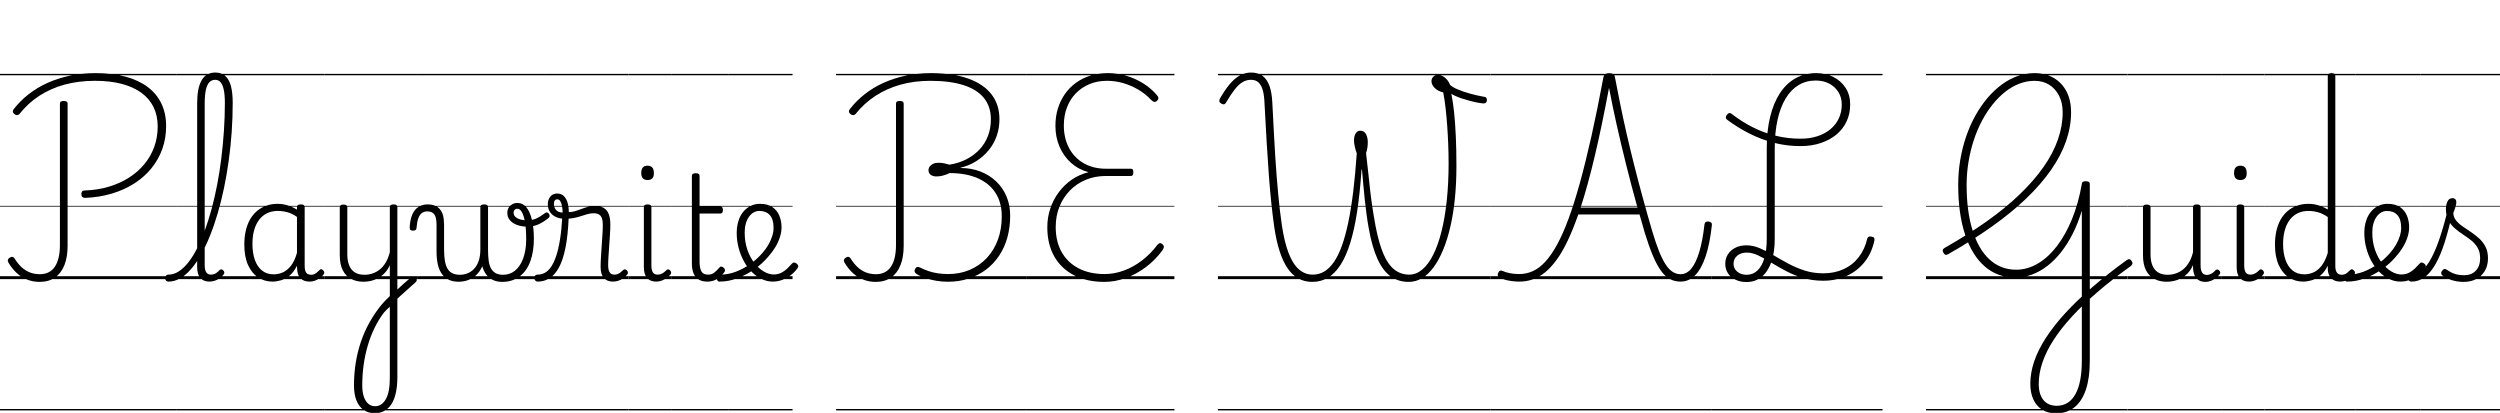 <svg width="241.25" height="39.844" viewBox="0 0 241.25 39.844" xmlns="http://www.w3.org/2000/svg"><path transform="translate(0 26.936) scale(.014 -.014)" d="m586 560q-11 0-18 6t-7 20q0 13 5.5 19t17.5 6q89 3 166 26t139 62.5 106.5 93.5 68 119.5 23.5 140.5q0 74-28.5 132.5t-84 99-136 61.5-183.5 21q-113 0-209-26t-174.5-77-137.5-126q-6-6-14-7.5t-17 4.5q-12 8-14 17.5t5 18.5q45 58 104 104t130.5 78 154 49.5 175.5 17.5q117 0 207.5-24.5t153-71.5 94.5-115 32-154q0-84-26-157t-75-133.5-118.5-105-155-70-184.5-29.5zm-312-579q-46 0-86 15.5t-72.5 45.5-57.5 72q-6 11-3.5 19.5t12.5 14.5q11 7 19 5.5t14-10.5q22-36 48.5-60.5t58-36.5 68.5-12q68 0 103 51.5t35 149.5v973q0 11 6 15.5t20 4.5 20.5-4.5 6.5-14.5v-979q0-78-22-133.5t-65-85.5-105-30zm-274-876h1219v-10h-1219zm0 915h1219v-20h-1219zm0 485h1219v-5h-1219zm0 910h1219v-10h-1219z"/><path transform="translate(17.066 26.936) scale(.014 -.014)" d="m-57-17q-12 0-18 7.5t-6 16.5 6 16.5 18 7.5q35 0 69 21.5t66 61.5 60.5 96 54 125 47 148.5 38.5 168 28.5 181.5 18 190 6.5 193q0 12 8 18t19 6 19-6 8-18q0-101-7-201.5t-20.5-198-32.5-188.5-43.5-174.5-53.5-155.5-61.5-129.5-68.5-99-75-64-80-22.5zm281 0q-20 0-36 6.5t-26.5 18.5-16 30.5-5.5 43.5v1130q0 106 31 159t95 53q40 0 67-23t39.5-69.5 12.5-115.5q0-13-8-19t-19-6-19 6-8 19q0 54-7.5 89t-22 52-37.5 17q-24 0-40-17t-24-53-8-92v-1118q0-20 4.5-34t14-21.5 23.5-7.5q10 0 20.5 3t20.5 10.5 19 17.5q6 6 13 5.5t13-7.5q6-6 7-12.5t-3-13.5q-11-15-27.5-27t-35-18-37.5-6zm-224-878h394v-10h-394zm0 915h394v-20h-394zm0 485h394v-5h-394zm0 910h394v-10h-394z"/><path transform="translate(22.582 26.936) scale(.014 -.014)" d="m265-17q-55 0-99 29t-69.5 86-25.5 140q0 50 9.5 93t28.5 77.5 47 59 64.5 38 80.5 13.5q34 0 67-10t66-30v16q0 11 6.5 15.5t20.5 4.5 20-4.5 6-14.5v-405q0-21 4.5-34.5t14.5-20 25-6.5q10 0 19.5 3.5t19 11 20.5 18.5q5 6 11.5 5.5t12.5-7.5q7-6 8-13t-3-14q-11-15-27-26.5t-34-18-36-6.5q-21 0-36.5 5.5t-27 17-17 28-6.5 38.5q0 4-0.5 9.5t-0.5 10.5q-23-45-52-68.5t-59.5-32-57.5-8.5zm-138 259q0-62 16.5-109t49-73.5 81.5-26.5q32 0 62.5 13.5t56 46 41.5 88.5v248q-35 24-67 32.5t-65 8.5q-32 0-59-9.5t-48.5-28.5-36.5-46.5-23-63.5-8-80zm-127-1137h622v-10h-622zm0 915h622v-20h-622zm0 485h622v-5h-622zm0 910h622v-10h-622z"/><path transform="translate(31.29 26.936) scale(.014 -.014)" d="m474-100q14 13 30 28.5t33.5 31 34 30 31.5 25.5q8 6 16.5 4t13.5-9.5 4.5-16.5-10.5-17q-14-12-31-27.5t-36-32.5-37.5-33.5-32.5-30.5zm-126-824q-45 0-77 22.5t-49 65-17 103.5q0 81 12 156t35.5 144.5 59.5 134 84 123.5q13 15 27 29.5t29 28.5v213q-15-33-36.5-55t-45.5-35-49.5-18.5-50.5-5.5q-48 0-85 19.5t-57.5 60-20.5 104.5v330q0 9 6 13.5t19 4.5q14 0 20.5-4.5t6.5-13.5v-325q0-44 12.5-75.5t38.5-48.5 67-17q29 0 56 9t50 27.5 41 48.5 28 71v310q0 10 6.5 14.5t20.5 4.5q13 0 19-4.5t6-14.5v-1171q0-62-10.5-109t-30.5-78-49-46.5-66-15.5zm3 48q23 0 41.5 12.5t32 36 20.5 60 7 85.5v492q-11-10-21-20t-20-21q-37-49-65-107t-46.5-121.5-28-132.5-9.5-140q0-45 10.5-77t30.5-49.5 48-17.5zm-351-19h640v-10h-640zm0 915h640v-20h-640zm0 485h640v-5h-640zm0 910h640v-10h-640z"/><path transform="translate(40.25 26.936) scale(.014 -.014)" d="m286-18q-38 0-66 13t-47.5 38.5-29 65-9.5 91.5v184q0 53-16 73t-47 20q-22 0-38-11.5t-25-37-12-66.5q-1-9-7-13.5t-18-4.5q-10 0-16 4.5t-6 16.5q2 53 17 88.5t42.5 53.5 63.5 18q28 0 49-8t36-25 22-44 7-65v-171q0-43 5.5-75.5t18-54 33.5-32 52-10.5q25 0 50 9t45.5 29.5 33 54 12.5 82.5l23-88q-9-33-26-58.5t-39.5-42.5-50-25.5-57.5-8.5zm301-1q-37 0-65 13.5t-47 39.5-29 66-10 92v304q0 10 6.5 14.5t20.5 4.5q13 0 19.5-4.5t6.5-14.5v-294q0-43 4.5-75.5t16.5-53.5 32-32 51-11q22 0 42 6.5t37.5 20 32 34 25 47.5 16.5 61 6 74q0 71-8 118t-21.5 70.5-30.5 23.5q-14 0-20.5-8t-6.5-19q0-17 13-29t34.5-18 48.5-6q32 0 60.5 13t63.5 39q7 5 13.5 2t11-10 4-14.5-6.5-12.5q-32-26-67-43t-81-17q-39 0-70 11.5t-49 32.5-18 51q0 20 9 35t24.5 24 36.5 9q37 0 62-31t38-87 13-129q0-43-6-81.5t-18-72-30-59.5-42.5-45-55-29-66.5-10zm-587-876h888v-10h-888zm0 915h888v-20h-888zm0 485h888v-5h-888zm0 910h888v-10h-888z"/><path transform="translate(52.682 26.936) scale(.014 -.014)" d="m-55-17q-12 0-18.5 7.5t-7 16.5 5.5 16.5 18 7.5q26 0 49.5 12.5t43 41 35 74.5 26.5 113.5 16 158.5l44-3q-5-127-22.5-213t-46-137-65-73-78.5-22zm517 0q-21 0-36.5 6.5t-26.5 19-16.5 31-5.5 44.5q0 32 2.5 69.5t5 76.5 5 76 2.5 68q0 45-15.5 62.5t-46.5 17.5q-23 0-44-6t-43.5-13.5-49.5-13-63-5.5q-35 0-61.5 12.5t-41 35-14.5 53.5q0 30 17 51.5t48 21.5q30 0 48-20t25-49.5 7-58.5q22 0 43.5 6.5t43 15 45 14.5 49.5 6q36 0 59-13t34.5-41.5 11.5-73.5q0-31-2.5-67.5t-5-75-5-73.5-2.5-64q0-32 10-48.5t32-16.5q11 0 21 3t20 10.5 20 17.5q6 6 13 5.5t13-7.5q6-6 7-12.5t-3-13.5q-11-15-27.5-27t-35-18-37.5-6zm-347 476q0 20-3.5 41t-11.5 35.5-21 14.5-18.5-8.5-5.5-23.5q0-24 15-41.5t45-17.5zm-115-1354h568v-10h-568zm0 915h568v-20h-568zm0 485h568v-5h-568zm0 910h568v-10h-568z"/><path transform="translate(60.634 26.936) scale(.014 -.014)" d="m192-17q-41 0-63 25t-22 74v414q0 10 6 14.5t19 4.5q14 0 20.5-4.5t6.5-14.5v-402q0-31 10-47t33-16q11 0 21 3.5t20 10.5 20 17q5 6 12 5.5t13-7.5q6-6 7-12.5t-3-13.5q-11-15-27.5-26.5t-35-18-37.5-6.5zm-59 700q-22 0-33 12t-11 37 11 37.5 33 12.5q21 0 32-12.5t11-37.5q1-25-10.5-37t-32.5-12zm-133-1578h300v-10h-300zm0 915h300v-20h-300zm0 485h300v-5h-300zm0 910h300v-10h-300z"/><path transform="translate(64.834 26.936) scale(.014 -.014)" d="m244-17q-36 0-59.5 14.5t-35 42.5-11.5 67v604q0 10 6.5 14.5t19.5 4.5q14 0 20.5-4.5t6.5-14.5v-211h141q11 0 15.5-5.5t4.5-18.5q0-12-4.5-18t-15.5-6h-141v-333q0-41 12-64.5t47-23.5q25 0 42.5 14t34.5 34q7 9 14.5 7.5t15.5-7.5q7-7 9-14.5t-3-14.5q-14-21-32-36t-40-23-47-8zm-244-878h388v-10h-388zm0 915h388v-20h-388zm0 485h388v-5h-388zm0 910h388v-10h-388z"/><path transform="translate(70.266 26.936) scale(.014 -.014)" d="m307-17q-38 0-74.5 17t-68 48-55 73.5-37 93-13.5 106.5q0 34 7.5 64.5t21.5 55 34 42 44.5 27 52.5 9.5q53 0 86-22.5t48-59.5 15-79q0-34-11.5-69.5t-32.5-70-50-66.5q-41-48-96-86t-115.5-60.5-122.5-22.5q-9 0-14 7.5t-4.5 16.5 6.5 16.5 18 7.5q54 0 107 20t100.5 54 82.5 75q24 27 41 56.5t26.5 59.5 9.5 58q0 59-26 87.5t-72 28.5q-21 0-39.5-10.5t-32.5-30.5-21.5-47-7.5-60q0-66 18.5-119.5t48.5-91.5 65-58.5 68-20.5q30 0 53 12t41 29.5 31 32.5q8 9 16 8.5t17-7.5q8-6 10.5-13.5t-3.5-16.5q-16-24-42-45.5t-59-35-71-13.5zm-307-878h444v-10h-444zm0 915h444v-20h-444zm0 485h444v-5h-444zm0 910h444v-10h-444z"/><path transform="translate(80.682 26.936) scale(.014 -.014)" d="m771-18q-40 0-79.5 6.5t-75 18.5-62.5 29q-10 7-12.5 16t4.5 20q6 11 14 12t19-4q27-14 58-24.5t65.5-15.5 69.5-5q82 0 149.5 29t117 81.5 76.5 125.5 27 162q0 94-42.5 160.5t-123 102-193.5 35.5q-26-12-48-17.5t-40-5.5q-27-1-42.5 11t-15.5 31q0 15 8.5 26.5t23.5 18.5 36 7q23 0 39-3.5t37-9.5q65 10 118 37.5t90.5 68 57.5 93 20 113.5q0 88-47.5 147t-140.5 89-230 30q-110 0-205-26.5t-173-77.5-137-125q-6-6-14-7.5t-17 4.5q-12 8-14 17.5t5 18.5q45 58 103.5 104t129.5 78 153 49.5 173 17.5q152 0 257.5-37.5t160.5-108.5 55-172q0-61-19-115t-54.5-97.5-84.5-75-110-46.5v-2q75 0 137.5-24.5t108.5-68.5 71-104 25-131q0-81-19.5-151t-57.5-126.5-91-96-119-61-142-21.5zm-497-1q-46 0-86 15.5t-72.5 45.5-57.5 72q-6 11-3.5 19.5t12.5 14.5q11 7 19 5.5t14-10.5q22-36 48.5-60.5t58-36.5 68.5-12q68 0 103 51.5t35 149.5v974q0 10 6 14.5t20 4.5 20.5-4.5 6.5-14.5v-979q0-78-22-133.5t-65-85.5-105-30zm-274-876h1310v-10h-1310zm0 915h1310v-20h-1310zm0 485h1310v-5h-1310zm0 910h1310v-10h-1310z"/><path transform="translate(99.022 26.936) scale(.014 -.014)" d="m539-19q-120 0-208.5 45.5t-136.5 130-48 200.5q0 68 20.5 129.5t59 113 90.5 87 114 50.5q-70 19-121 65t-79 111.5-28 143.5q0 64 17 119t48.5 100 76.5 77.5 100 49.5 119 17 126-18 117-52 96-82q8-9 9.5-18.5t-8.5-19.5-20-8-22 14q-38 41-87.5 70t-104 45-111.5 16q-66 0-120.5-22.5t-94.5-63.5-61.5-97.5-21.5-124.5q0-88 36-155.5t101.5-105 152.5-37.5h172q9 0 13-5.5t4-19.5q0-13-4-19t-13-6h-172q-75 0-138-26t-109.5-73.5-72.5-111.5-26-141q0-101 41.5-173.5t117-111.5 177.5-39q68 0 133.5 24t124.5 69 106 107q9 11 17 13t18-7q11-9 10.5-19t-9.5-23q-50-68-115-116.5t-138-75-148-26.5zm-539-876h1022v-10h-1022zm0 915h1022v-20h-1022zm0 485h1022v-5h-1022zm0 910h1022v-10h-1022z"/><path transform="translate(117.53 26.936) scale(.014 -.014)" d="m650-19q-106 0-170 94t-92 286q-11 78-20 163.5t-16.5 186-15 224.5-15.5 279q-2 54-12 89t-29.5 53-52.5 18q-31 0-58-16.5t-54-51-59-89.5q-5-9-12.5-11.5t-20.5 4.5q-12 7-13 15t3 18q34 60 67.5 100t70 60.5 77.5 20.5q50 0 81-24t47-70 19-114q6-110 10.5-201t9.5-166.5 10-140.5 10.5-122 11.5-110 14-106q17-113 45.5-188.5t70.5-113 97-37.5q43 0 79 21.5t66.5 65.5 55 112 44 161 34 211.5 24.5 264.5q-7 19-13 44t-6 47q0 18 5 32.5t14.5 23.5 23.5 9q27 0 39.5-23.5t12.5-55.5q0-20-3-39.5t-9-35.5q9-76 15.5-139t13-120 15.5-117 22-130q23-118 54.5-191t75.5-107 102-34q48 0 90 35.5t75.5 102.5 57 161.5 36 212.5 12.5 255q0 64-2.5 129t-7 128-11 121.5-16.5 110.5q-38 9-59.5 31.5t-21.5 45.5q0 19 12.5 31t32.5 12q27 0 49.5-19.5t33.5-48.5q15-15 52-31t86-29.5 100-22.5q9-1 12.5-7t3.5-15q0-10-5.5-16.5t-16.5-6.5q-17 1-41.5 5.5t-52.5 12-54 16-46 17.5-29 15q12-58 19.5-132.5t11.5-165 4-200.5q0-118-10.5-222.5t-31-193.5-49.5-159.5-65.5-120.5-79.5-76-93-26q-72 0-125 38.5t-90 119.5-60 209q-9 49-15.5 98.5t-12 99.5-10 102-9.5 107h-3q-11-161-30-286.5t-47.5-217.5-67-152-87-89-108.5-29zm-650-876h1878v-10h-1878zm0 915h1878v-20h-1878zm0 485h1878v-5h-1878zm0 910h1878v-10h-1878z"/><path transform="translate(143.82 26.936) scale(.014 -.014)" d="m200-17q-28 0-53 3.5t-45 9-34 11.5q-7 4-13.5 12t-1.5 22q5 13 13 16.5t17-0.5q21-10 51-16t65-6q49 0 93.5 20t86 65 81.5 118 79 178.5 78 246.5 79.5 321.5 82.5 405.5q3 16 13.5 23t26.5 7q17 0 27-6.5t13-23.5q17-89 36.5-185.5t43-199.5 51-212 58.5-223 66-234q25-84 48-142t46.5-93.5 49-51 53.5-15.5q42 0 74 38.5t55 115 36 190.5q2 11 8 15.5t19 3.5q13-2 19-7.5t5-15.5q-14-129-43-216t-72-131-101-44q-40 0-72.5 17t-61.5 56.5-56.5 104.5-56.5 159q-9 32-18 63.5t-18 62.5h-422q-36-103-72.5-180t-75.5-131-80-87.5-85.5-49-92.5-15.5zm422 510h392q-43 155-79 299.5t-65.5 276.5-51.5 250q-50-267-98.5-471.5t-97.5-354.5zm-622-1388h1522v-10h-1522zm0 915h1522v-20h-1522zm0 485h1522v-5h-1522zm0 910h1522v-10h-1522z"/><path transform="translate(165.13 26.936) scale(.014 -.014)" d="m772-11q-76 0-140 19.5t-118.5 48.5-101.5 58-88 48.5-79 19.5q-40 0-65.5-21.5t-25.5-56.5q0-32 25.5-53.5t64.5-21.5q44 0 75 29.5t47.5 85 16.5 132.5v626q0 120 23.5 216t67.5 163 107.5 102.5 142.5 35.5q66 0 119-27t84-75.5 31-113.5q0-64-24.5-116.5t-70-90.5-108.5-59-139-21q-94 0-180.5 22t-167 62-156.5 96q-10 7-11 16t7 19q7 11 15.5 12.5t16.5-4.5q69-54 145-92.5t159-59 172-20.5q64 0 116 17t89.5 48 58 74.5 20.5 95.5q0 50-23.5 87t-63.5 58-93 21q-66 0-118.5-32t-89-93-55.5-147.5-19-195.5v-624q0-93-23.5-159.5t-67-102-104.5-35.5q-42 0-75.5 16t-52 44.5-18.5 64.5q0 38 18.5 66.5t51.5 45 75 16.5q46 0 92-19.5t94-48 101.5-57.5 113.5-48.5 130-19.5q78 0 140.5 29t104 83 58.5 128q3 9 11 12.5t22-0.5q11-2 14.5-8.5t1.5-16.5q-18-86-67-148t-122-96-164-34zm-772-884h1181v-10h-1181zm0 915h1181v-20h-1181zm0 485h1181v-5h-1181zm0 910h1181v-10h-1181z"/><path transform="translate(185.86 26.936) scale(.014 -.014)" d="m896-925q-56 0-95.5 25t-60.5 70.5-21 108.5q0 75 26.5 153.5t80 161.5 133 170 186 179 238.5 188q12 8 20 6t15-13q7-10 4.5-18.5t-12.5-16.5q-127-91-228-178t-177-170-126.5-161.5-76-154-25.5-147.5 32.5-111.5 91.5-39.5q84 0 128.5 79.5t44.5 229.5v1036q-26-86-62-157.5t-80.5-128-95-95.5-106-59.5-114.5-20.5q-123 0-211 76.5t-135.5 219.5-47.5 341q0 89 14 173t40.5 161.5 63.5 144 82.5 120.5 98 93 110 59.5 117.5 20.5q75 0 132-33t88.5-93.5 31.5-143.5q0-99-34.5-198.5t-103.5-198.5-171-197-237.5-194-302.5-191q-12-6-19.5-2t-12.5 15q-6 12-2.5 19.5t14.5 13.5q159 90 288.5 182t227 186 163.5 188 99 188.5 33 188.5q0 66-25 114.5t-68 75.5-101 27q-53 0-104-19.5t-97-55.5-87-87-74-113-56.5-133.5-36.5-150-13-160.5q0-181 41-312t117.5-201 182.5-70q78 0 150 42.5t132 121 104 187 67 240.5q0 10 7 14.5t20 4.5q28 0 28-19v-1220q0-117-27-197.5t-79-122-127-41.5zm-896 30h1388v-10h-1388zm0 915h1388v-20h-1388zm0 485h1388v-5h-1388zm0 910h1388v-10h-1388z"/><path transform="translate(205.3 26.936) scale(.014 -.014)" d="m270-18q-48 0-85 19.5t-57.5 60-20.5 104.5v330q0 9 6 13.5t19 4.5q14 0 20.5-4.5t6.5-13.5v-325q0-44 12.5-75.5t38.5-48.5 67-17q29 0 56 9t50 27.5 41 48.5 28 71v310q0 10 6.5 14.5t20.5 4.5q13 0 19-4.5t6-14.5v-403q0-20 4.5-34.5t14.5-22 24-7.5q10 0 20 3.5t20 10.5 20 18q6 6 13 5.5t13-7.5q5-5 6.5-12t-3.5-13q-11-15-27-27t-34-19-38-7-35 6-26 18-17 30-7 41v21q-15-34-36.5-56t-45.5-35-49.5-18.5-50.5-5.5zm-270-877h646v-10h-646zm0 915h646v-20h-646zm0 485h646v-5h-646zm0 910h646v-10h-646z"/><path transform="translate(214.34 26.936) scale(.014 -.014)" d="m192-17q-41 0-63 25t-22 74v414q0 10 6 14.5t19 4.5q14 0 20.5-4.5t6.5-14.5v-402q0-31 10-47t33-16q11 0 21 3.5t20 10.5 20 17q5 6 12 5.5t13-7.5q6-6 7-12.5t-3-13.5q-11-15-27.5-26.5t-35-18-37.5-6.5zm-59 700q-22 0-33 12t-11 37 11 37.5 33 12.5q21 0 32-12.5t11-37.5q1-25-10.5-37t-32.5-12zm-133-1578h300v-10h-300zm0 915h300v-20h-300zm0 485h300v-5h-300zm0 910h300v-10h-300z"/><path transform="translate(218.54 26.936) scale(.014 -.014)" d="m265-17q-55 0-99 29t-69.5 86-25.5 140q0 50 9.5 93t28.5 77.5 47 59 65 38 82 13.5q33 0 65.5-9.5t66.5-29.5v921q0 10 6.5 14.5t19.5 4.5q14 0 20-4.5t6-14.5v-1310q0-31 11-46t33-15q10 0 20 3.5t19.5 11.5 19.5 18q6 6 12.5 5t12.5-8q6-6 7.5-12.5t-3.5-13.5q-11-15-27-26.5t-34-18-36-6.5q-29 0-48.5 11.5t-29 32-9.5 48.5q0 4 0 8.5t0 8.5q-23-45-52.5-68.5t-60-32-57.5-8.5zm-138 259q0-62 16.5-109t49-73.5 81.5-26.5q32 0 62.5 13.5t56 46 42.5 88.5v247q-35 24-67.5 33t-65.5 9q-32 0-59-9.5t-48.5-28.5-36.5-46.5-23-63.5-8-80zm-127-1137h628v-10h-628zm0 915h628v-20h-628zm0 485h628v-5h-628zm0 910h628v-10h-628z"/><path transform="translate(227.33 26.936) scale(.014 -.014)" d="m307-17q-38 0-74.5 17t-68 48-55 73.5-37 93-13.5 106.5q0 34 7.5 64.5t21.5 55 34 42 44.5 27 52.5 9.5q53 0 86-22.5t48-59.5 15-79q0-34-11.5-69.5t-32.5-70-50-66.5q-41-48-96-86t-115.5-60.5-122.5-22.5q-9 0-14 7.5t-4.5 16.5 6.5 16.5 18 7.5q54 0 107 20t100.5 54 82.5 75q24 27 41 56.5t26.5 59.5 9.5 58q0 59-26 87.5t-72 28.5q-21 0-39.5-10.5t-32.5-30.5-21.5-47-7.5-60q0-66 18.5-119.5t48.5-91.5 65-58.5 68-20.5q30 0 53 12t41 29.5 31 32.5q8 9 16 8.5t17-7.5q8-6 10.5-13.5t-3.5-16.5q-16-24-42-45.5t-59-35-71-13.5zm-307-878h444v-10h-444zm0 915h444v-20h-444zm0 485h444v-5h-444zm0 910h444v-10h-444z"/><path transform="translate(233.55 26.936) scale(.014 -.014)" d="m-59-17q-13 0-19 7.5t-6 16.5 6 16.5 18 7.5q39 0 72.5 28.5t64 85 59 141.5 55.5 197l35-9q-27-124-56-216t-63.5-153-75.5-91.5-90-30.5zm357-2q-42 0-80 12t-67 34q-6 6-6.5 14.5t7.5 17.5q7 9 14.5 10.5t16.5-4.5q28-20 55.5-29t64.5-9q51 0 80.5 31.5t29.5 85.5q0 42-17 71.5t-44 51-57 41-57 43-44 55.5-17 79q0 26 10.5 49.5t34.5 23.5q13 0 20-7.5t7-20.5q0-11-5.5-30.5t-15.5-43.5q1-29 19-51.5t45-41 57-38.5 57-44.5 44-57.5 17-79q0-73-46-118t-123-45zm-298-876h550v-10h-550zm0 915h550v-20h-550zm0 485h550v-5h-550zm0 910h550v-10h-550z"/></svg>